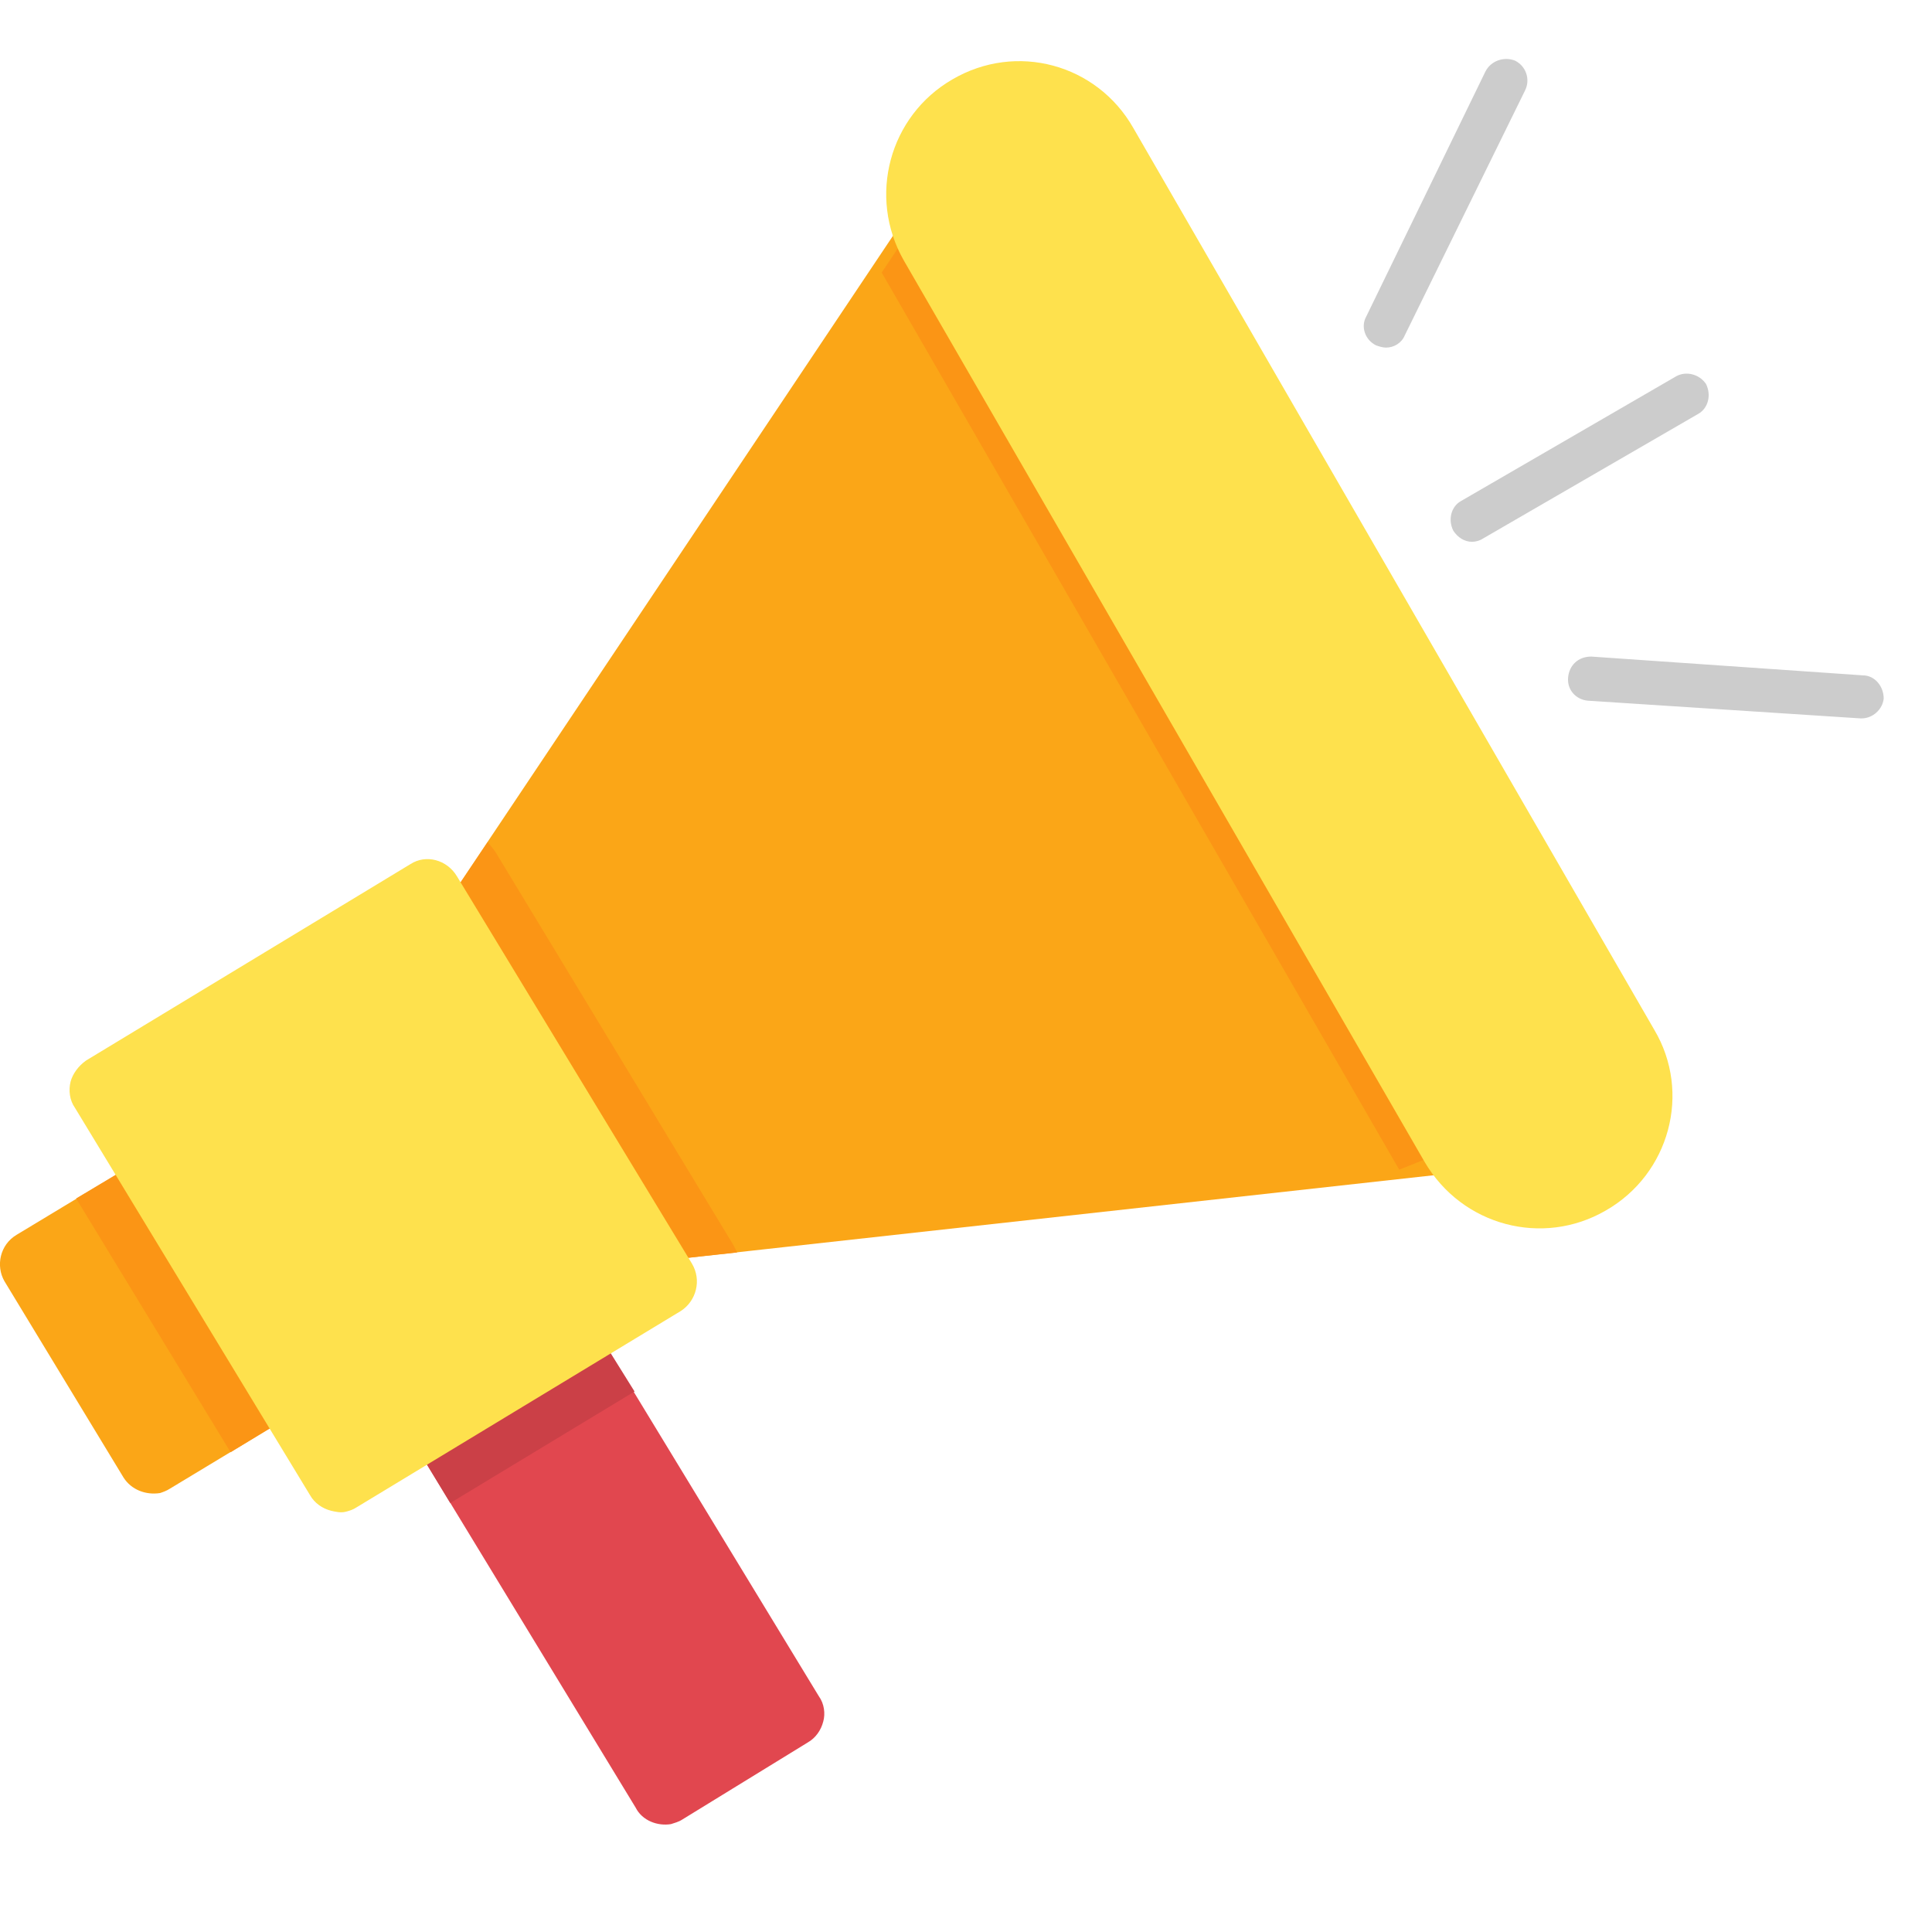 <svg width="25" height="25" viewBox="0 0 25 25" fill="none" xmlns="http://www.w3.org/2000/svg">
    <g clip-path="url(#clip0_1_1889)">
        <path fill-rule="evenodd" clip-rule="evenodd"
            d="M2.071 19.32C1.885 19.349 1.699 19.277 1.599 19.12L0.057 16.578C-0.057 16.378 -9.12027e-06 16.107 0.214 15.979L1.871 14.979C1.971 14.908 2.085 14.893 2.199 14.922C2.313 14.951 2.413 15.022 2.47 15.122L4.013 17.649C4.07 17.749 4.084 17.878 4.055 17.992C4.027 18.106 3.955 18.192 3.855 18.263L2.199 19.263C2.156 19.291 2.113 19.306 2.071 19.32Z"
            fill="#FBA617" />
        <path fill-rule="evenodd" clip-rule="evenodd"
            d="M0.985 15.508L1.871 14.979C1.971 14.908 2.085 14.893 2.199 14.922C2.313 14.951 2.413 15.022 2.47 15.122L4.013 17.649C4.07 17.749 4.084 17.878 4.055 17.992C4.027 18.106 3.955 18.192 3.855 18.263L2.984 18.792L0.985 15.508Z"
            fill="#FB9515" />
        <path fill-rule="evenodd" clip-rule="evenodd"
            d="M21.176 14.922C21.162 14.922 21.148 14.922 21.134 14.922L8.225 16.35C8.054 16.364 7.882 16.279 7.797 16.136L5.569 12.466C5.483 12.309 5.483 12.123 5.583 11.98L12.794 1.199C12.88 1.071 13.023 1 13.18 1C13.323 1 13.466 1.085 13.537 1.214L21.419 14.194C21.462 14.251 21.505 14.322 21.519 14.394C21.562 14.636 21.419 14.865 21.176 14.908V14.922Z"
            fill="#FBA617" />
        <path fill-rule="evenodd" clip-rule="evenodd"
            d="M9.539 16.207L8.225 16.35C8.054 16.364 7.882 16.279 7.797 16.136L5.569 12.466C5.483 12.309 5.483 12.123 5.583 11.98L6.312 10.895C6.34 10.938 6.383 10.981 6.411 11.024L9.453 16.05C9.482 16.093 9.51 16.15 9.539 16.207Z"
            fill="#FB9515" />
        <path fill-rule="evenodd" clip-rule="evenodd"
            d="M8.682 23.604C8.511 23.632 8.311 23.561 8.225 23.39L5.298 18.578C5.169 18.363 5.241 18.106 5.441 17.978L7.068 16.978C7.168 16.921 7.297 16.907 7.397 16.935C7.511 16.964 7.611 17.035 7.668 17.135L10.595 21.948C10.667 22.047 10.681 22.176 10.653 22.276C10.624 22.39 10.553 22.49 10.453 22.547L8.825 23.547C8.782 23.575 8.725 23.59 8.682 23.604Z"
            fill="#E1474F" />
        <path fill-rule="evenodd" clip-rule="evenodd"
            d="M5.826 19.449L5.298 18.578C5.169 18.363 5.241 18.106 5.441 17.978L7.068 16.978C7.168 16.921 7.297 16.907 7.397 16.935C7.511 16.964 7.611 17.035 7.668 17.135L8.211 18.006L5.826 19.449Z"
            fill="#CB4047" />
        <path fill-rule="evenodd" clip-rule="evenodd"
            d="M4.469 19.563C4.412 19.577 4.341 19.563 4.284 19.549C4.17 19.52 4.07 19.449 4.013 19.349L0.971 14.337C0.9 14.237 0.885 14.108 0.914 13.994C0.942 13.894 1.014 13.794 1.114 13.723L5.312 11.181C5.512 11.052 5.783 11.124 5.912 11.338L8.953 16.35C9.082 16.564 9.01 16.835 8.81 16.964L4.612 19.506C4.569 19.534 4.527 19.549 4.469 19.563Z"
            fill="#FEE14D" />
        <path fill-rule="evenodd" clip-rule="evenodd"
            d="M20.705 14.094C20.691 14.108 20.677 14.108 20.662 14.108L18.106 15.136L11.409 3.527L13.066 1.042C13.151 0.914 13.294 0.842 13.437 0.842C13.594 0.842 13.722 0.928 13.808 1.057L20.948 13.38C20.991 13.437 21.034 13.508 21.048 13.58C21.091 13.822 20.948 14.051 20.705 14.094Z"
            fill="#FB9515" />
        <path fill-rule="evenodd" clip-rule="evenodd"
            d="M20.777 15.665C19.963 16.136 18.92 15.864 18.435 15.036L11.695 3.37C11.224 2.542 11.509 1.499 12.323 1.028C13.151 0.543 14.194 0.828 14.665 1.656L21.405 13.323C21.89 14.137 21.605 15.193 20.777 15.665Z"
            fill="#FEE14D" />
        <path fill-rule="evenodd" clip-rule="evenodd"
            d="M17.935 4.498C17.892 4.498 17.849 4.484 17.806 4.469C17.663 4.398 17.606 4.227 17.678 4.098L19.22 0.928C19.291 0.785 19.463 0.728 19.605 0.785C19.748 0.857 19.805 1.028 19.734 1.171L18.177 4.341C18.135 4.441 18.035 4.498 17.935 4.498Z"
            fill="#CCCCCC" />
        <path fill-rule="evenodd" clip-rule="evenodd"
            d="M24.089 9.296H24.075L20.548 9.067C20.391 9.053 20.277 8.925 20.291 8.768C20.305 8.611 20.419 8.496 20.591 8.496L24.104 8.739C24.261 8.739 24.375 8.882 24.375 9.039C24.36 9.182 24.232 9.296 24.089 9.296Z"
            fill="#CCCCCC" />
        <path fill-rule="evenodd" clip-rule="evenodd"
            d="M19.049 7.011C18.949 7.011 18.863 6.954 18.806 6.868C18.734 6.726 18.777 6.554 18.906 6.483L21.69 4.869C21.819 4.798 21.99 4.841 22.076 4.969C22.147 5.112 22.104 5.283 21.976 5.355L19.191 6.968C19.148 6.997 19.091 7.011 19.049 7.011Z"
            fill="#CCCCCC" />
    </g>
    <defs>
        <clipPath id="clip0_1_1889">
            <rect width="24.375" height="24.375" fill="white" />
        </clipPath>
    </defs>
</svg>
    